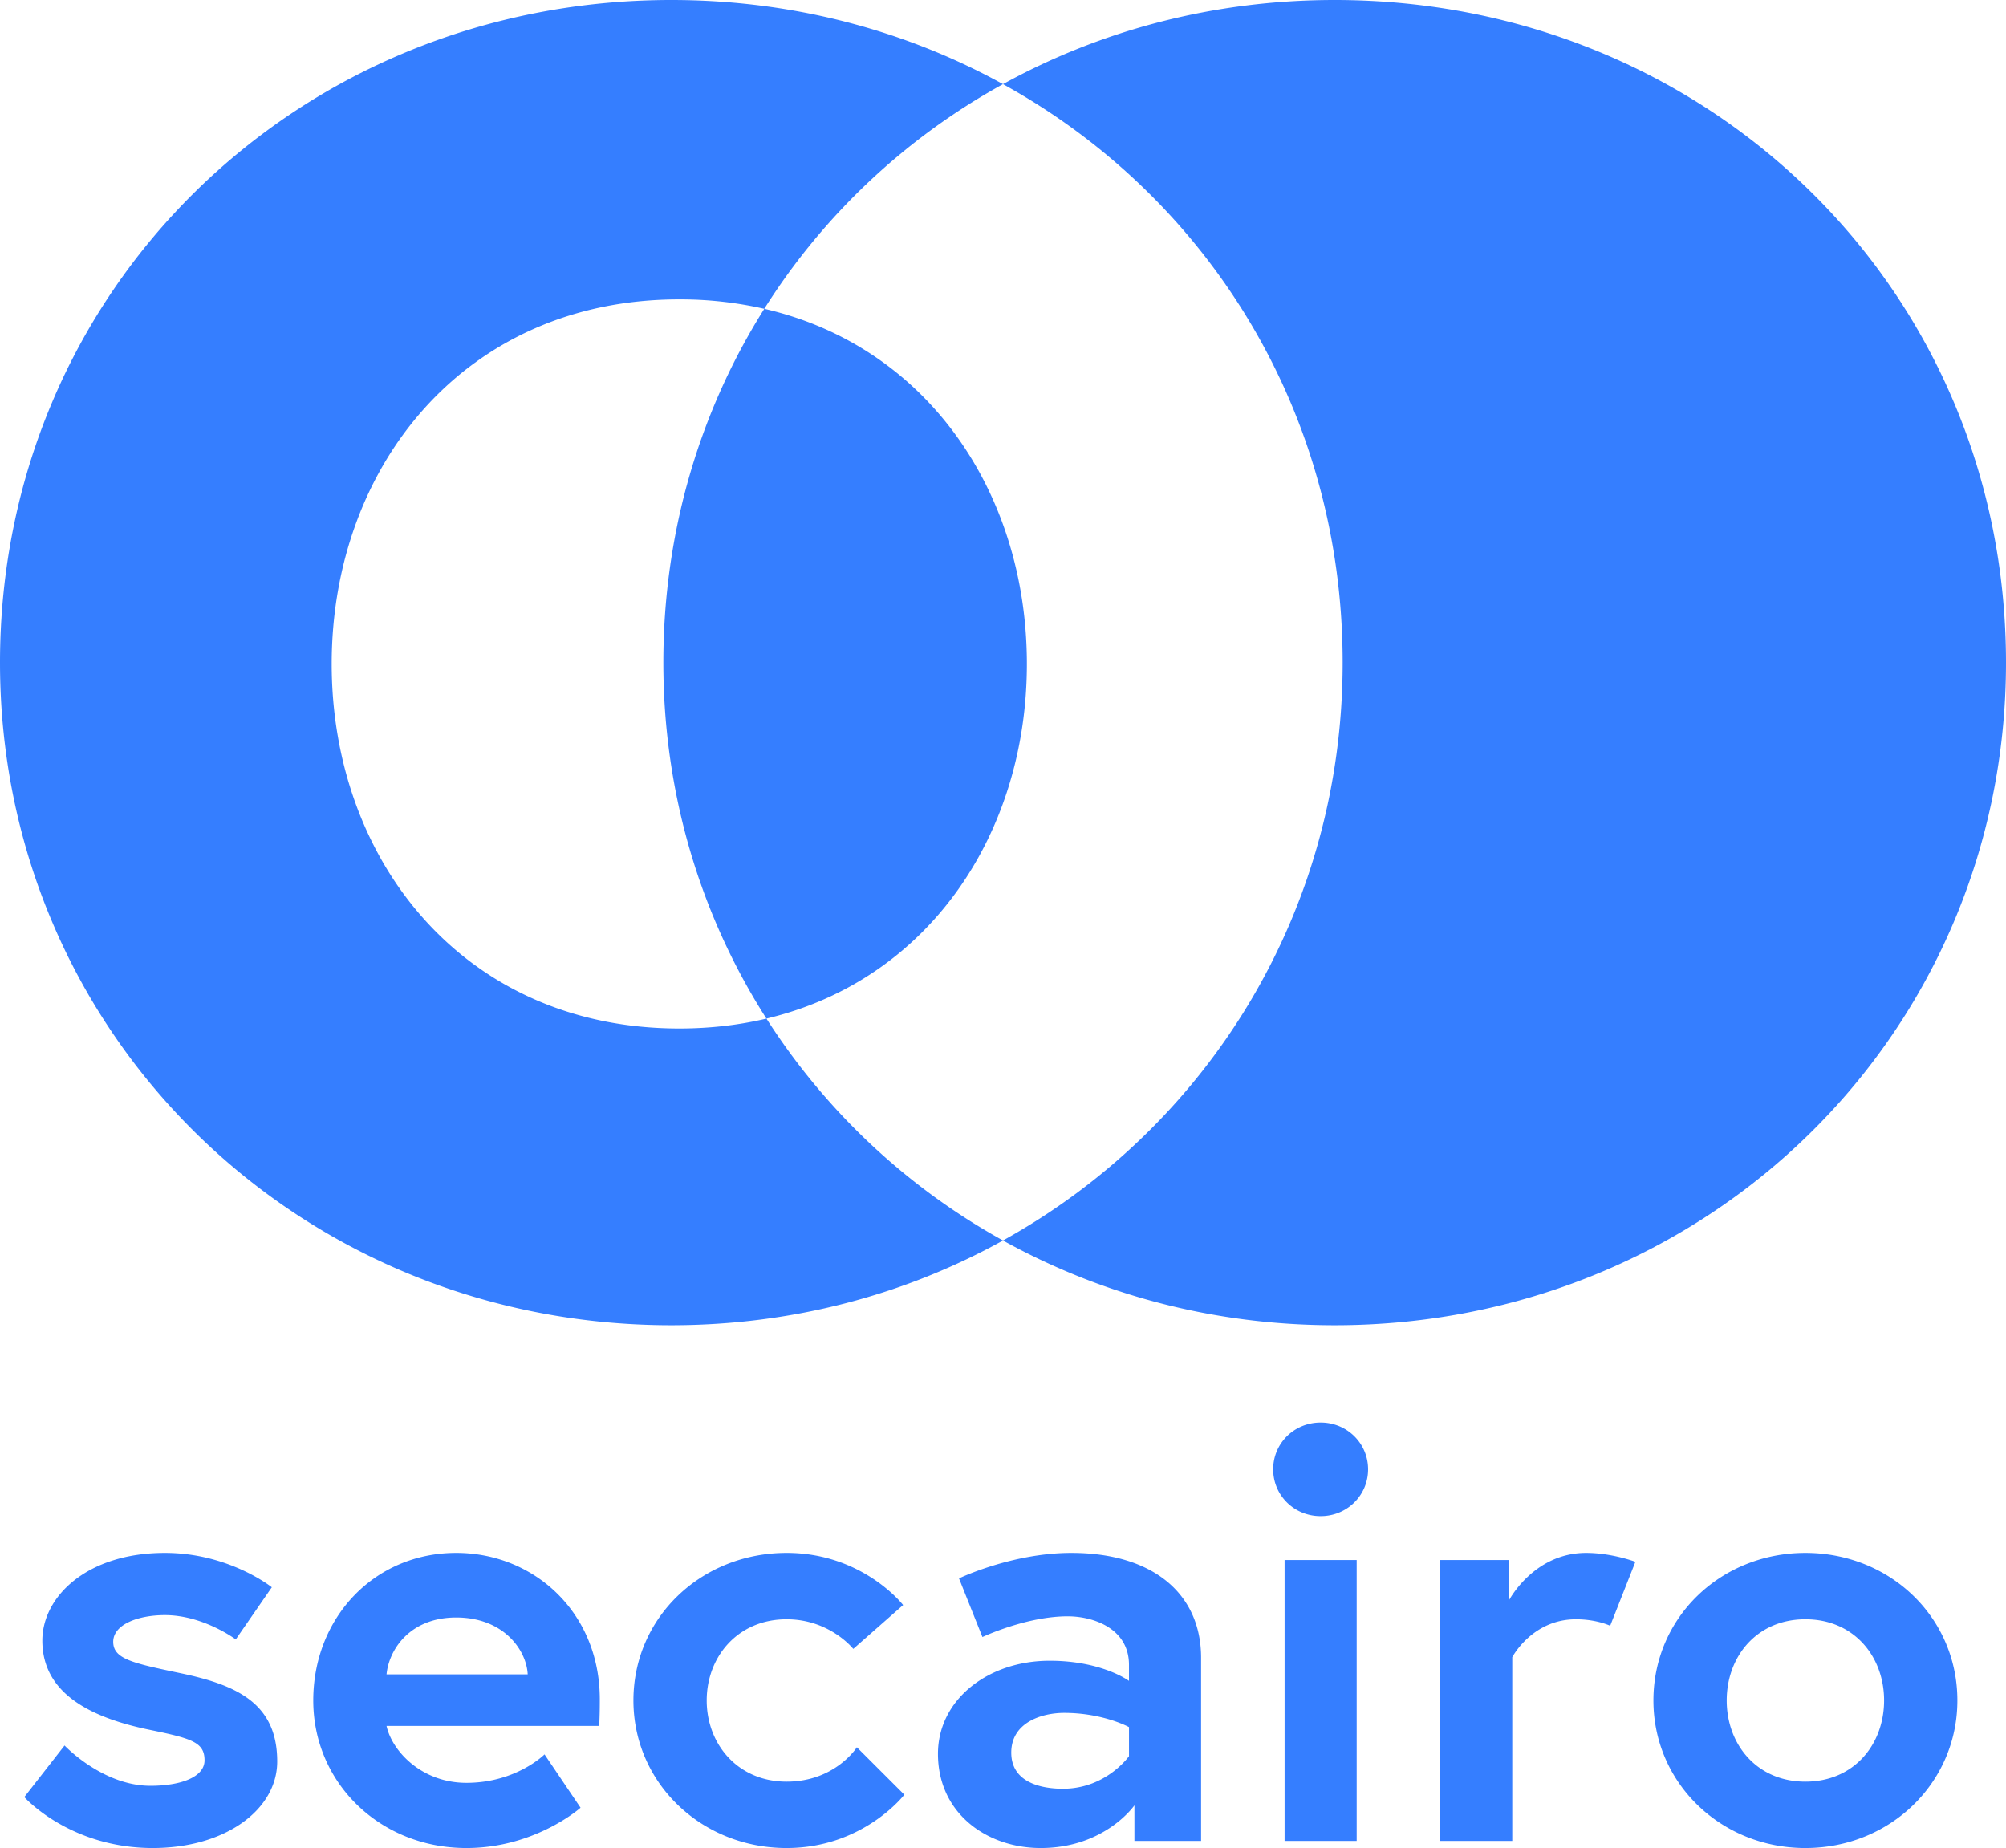 <svg xmlns="http://www.w3.org/2000/svg" width="165" height="152" viewBox="0 0 165 152">
    <g fill="#357EFF" fill-rule="evenodd">
        <path d="M82.5 6.921C90.521 2.501 99.82 0 109.782 0 140.556 0 165 23.857 165 54.5c0 30.424-24.444 54.5-55.218 54.5-9.962 0-19.261-2.523-27.282-6.968C74.479 106.477 65.18 109 55.218 109 24.444 109 0 84.924 0 54.5 0 23.857 24.444 0 55.218 0 65.18 0 74.48 2.5 82.5 6.921zM62.866 25.398a31.038 31.038 0 0 0-6.993-.775c-17.679 0-28.591 13.79-28.591 29.986 0 16.197 10.912 29.986 28.591 29.986 2.532 0 4.925-.282 7.168-.815-5.38-8.422-8.478-18.449-8.478-29.28 0-10.79 3.032-20.74 8.303-29.102zM82.5 6.92c-8.031 4.427-14.782 10.78-19.634 18.477 13.518 3.12 21.598 15.274 21.598 29.211 0 13.877-8.01 25.987-21.423 29.171A54.303 54.303 0 0 0 82.5 102.032c16.757-9.285 27.937-26.957 27.937-47.532 0-20.723-11.18-38.343-27.937-47.579zM2 147.808l3.31-4.241s3.113 3.315 7.066 3.315c2.421 0 4.447-.683 4.447-2.096 0-1.512-1.087-1.804-4.645-2.535-4.644-.975-8.696-2.925-8.696-7.312 0-3.608 3.657-7.215 10.08-7.215 5.287 0 8.795 2.828 8.795 2.828l-2.965 4.29s-2.668-2-5.83-2c-2.224 0-4.25.78-4.25 2.194s1.582 1.755 5.534 2.584c4.645.975 7.955 2.486 7.955 7.263 0 3.948-4.249 7.117-10.227 7.117C5.706 152 2 147.808 2 147.808zm35.525-20.084c6.424 0 11.81 4.924 11.81 12.04 0 .44 0 1.317-.05 2.194H31.794c.445 2.048 2.866 4.68 6.571 4.68 4.101 0 6.424-2.34 6.424-2.34l2.964 4.387S44.048 152 38.365 152c-7.115 0-12.599-5.362-12.599-12.138s4.99-12.138 11.76-12.138zm-5.731 9.993h11.611c-.099-1.998-1.976-4.68-5.88-4.68-3.804 0-5.533 2.633-5.731 4.68zm32.907 8.823c4.002 0 5.78-2.827 5.78-2.827l3.904 3.9S71.025 152 64.701 152c-7.016 0-12.6-5.362-12.6-12.138 0-6.824 5.584-12.138 12.6-12.138 6.275 0 9.585 4.29 9.585 4.29l-4.1 3.607s-1.928-2.437-5.485-2.437c-4.002 0-6.572 3.07-6.572 6.678 0 3.607 2.57 6.678 6.572 6.678zm22.728.585c3.558 0 5.435-2.68 5.435-2.68v-2.39s-2.124-1.17-5.336-1.17c-1.828 0-4.348.78-4.348 3.267 0 2.437 2.421 2.973 4.25 2.973zm-6.62-12.479zm0 0l-1.928-4.826s4.348-2.096 9.24-2.096c6.72 0 10.672 3.364 10.672 8.628v15.063H93.31v-2.925S90.888 152 85.6 152c-4.397 0-8.449-2.827-8.449-7.75 0-4.437 4.101-7.654 9.19-7.654 4.299 0 6.522 1.657 6.522 1.657v-1.316c0-3.022-2.964-3.997-5.04-3.997-3.408 0-7.013 1.705-7.016 1.706zm24.852 16.769v-23.106h5.93v23.106h-5.93zm-.939-30.564c0-2.145 1.73-3.851 3.904-3.851s3.903 1.706 3.903 3.851-1.73 3.85-3.903 3.85c-2.174.001-3.904-1.705-3.904-3.85zm25.743 6.873c2.124 0 4.051.731 4.051.731l-2.075 5.265s-1.087-.536-2.816-.536c-3.607 0-5.237 3.12-5.237 3.12v15.111h-5.93v-23.106h5.633v3.364s2.026-3.949 6.374-3.949zm18.034 0c6.967 0 12.501 5.314 12.501 12.138 0 6.776-5.534 12.138-12.5 12.138-6.967 0-12.501-5.362-12.501-12.138 0-6.824 5.534-12.138 12.5-12.138zm0 18.816c4.003 0 6.473-3.07 6.473-6.678 0-3.607-2.47-6.678-6.473-6.678-4.002 0-6.472 3.07-6.472 6.678 0 3.607 2.47 6.678 6.472 6.678z"/>
    </g>
</svg>
